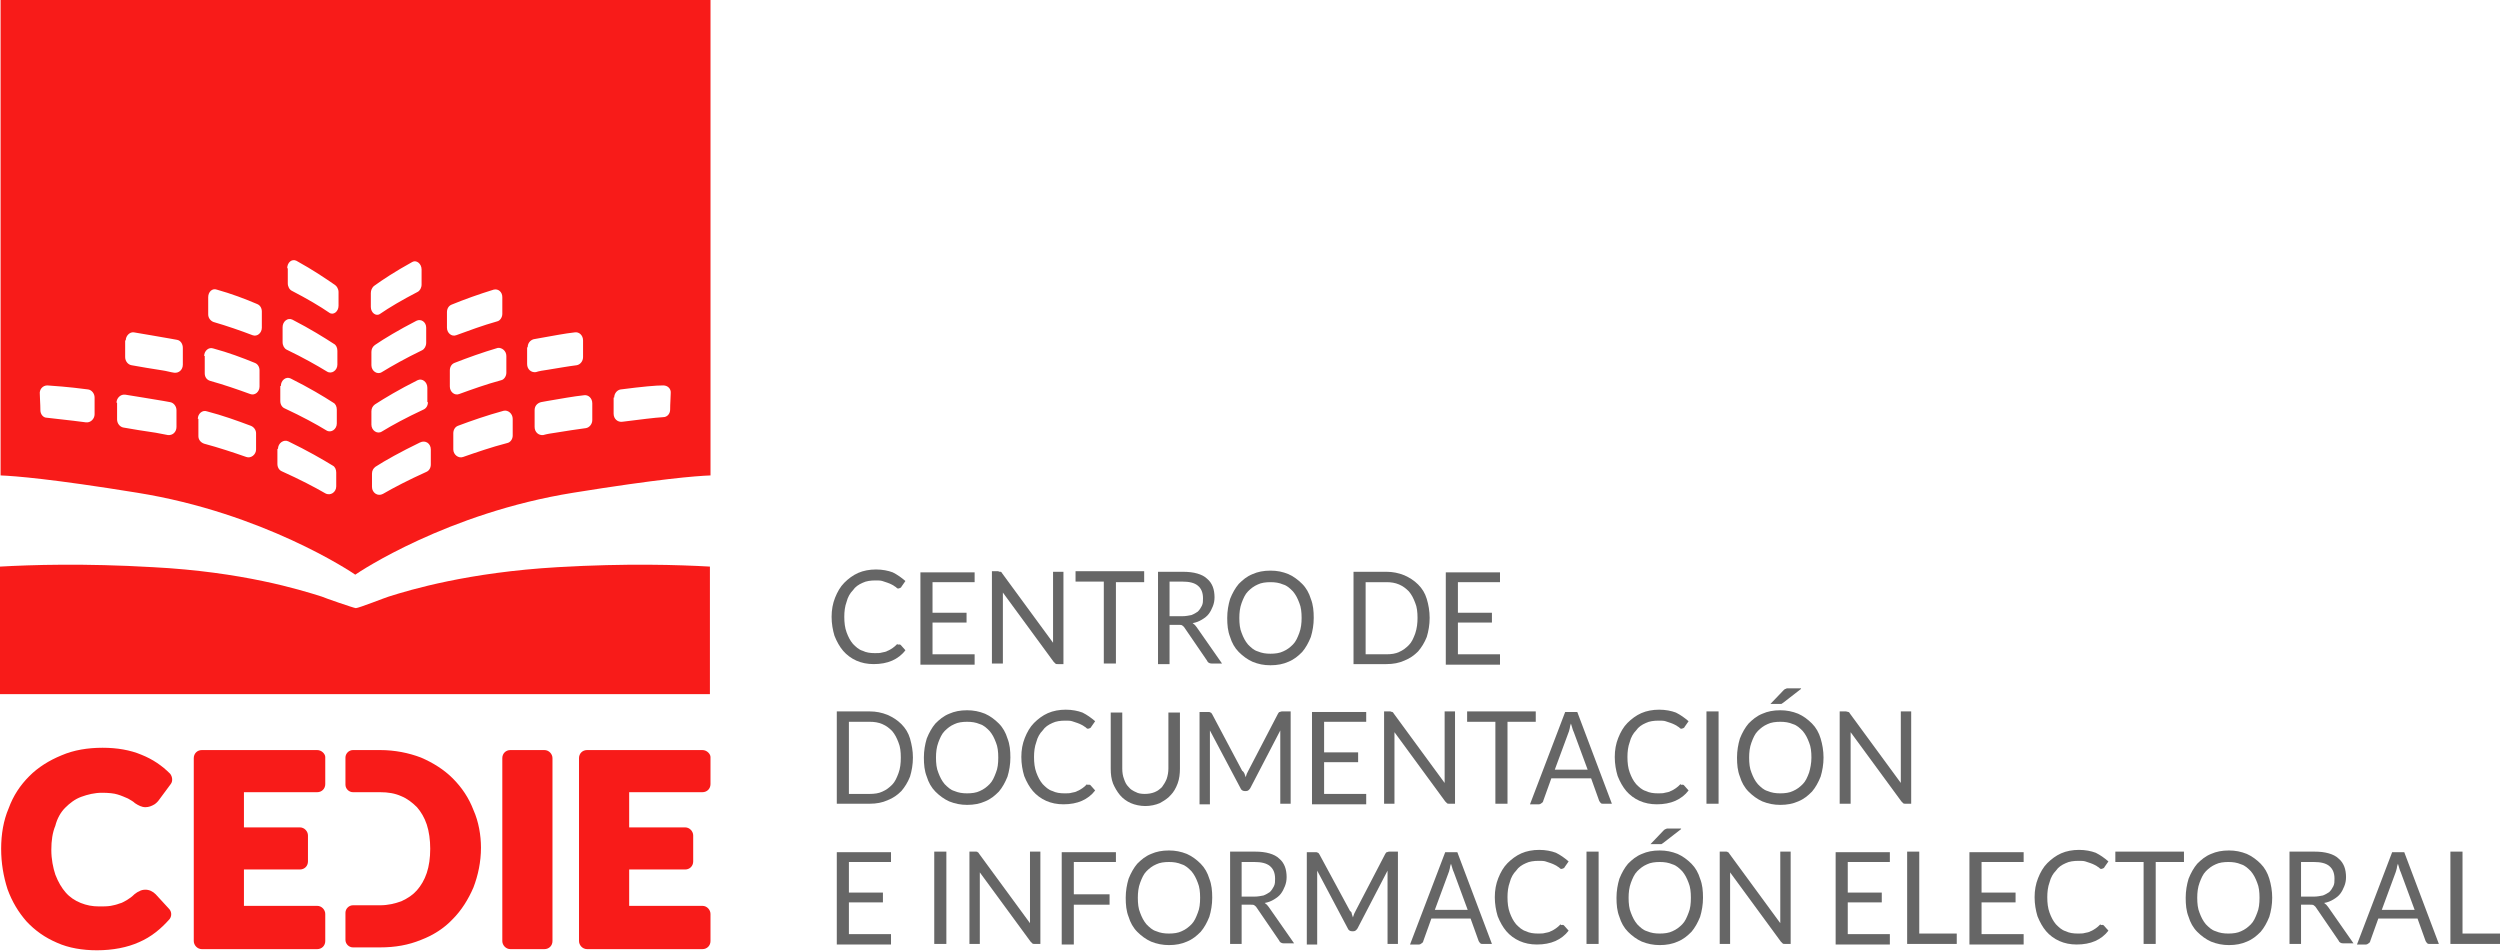 <svg width="234" height="89" viewBox="0 0 234 89" fill="none" xmlns="http://www.w3.org/2000/svg">
<path d="M12.848 46.12C24.616 48.01 32.875 53.519 33.253 53.789C33.63 53.519 41.889 48.01 53.657 46.12C61.7 44.824 65.1 44.554 66.504 44.5V0H0.055V44.5C1.405 44.554 4.86 44.824 12.848 46.12ZM57.489 37.209C57.489 36.831 57.759 36.507 58.083 36.453C60.188 36.183 61.376 36.075 62.078 36.075C62.509 36.075 62.833 36.399 62.779 36.831C62.779 37.209 62.725 37.749 62.725 38.343C62.725 38.721 62.455 39.045 62.078 39.045C61.214 39.099 59.972 39.261 58.245 39.477C57.813 39.532 57.435 39.208 57.435 38.721V37.209H57.489ZM55.438 37.749V39.316C55.438 39.694 55.168 40.018 54.844 40.072C53.981 40.18 53.009 40.342 51.983 40.504C51.605 40.558 51.228 40.612 50.85 40.72C50.418 40.774 50.04 40.45 50.04 39.964V38.397C50.04 38.019 50.256 37.749 50.634 37.641C50.85 37.587 51.012 37.587 51.228 37.533C52.523 37.317 53.657 37.101 54.682 36.993C55.06 36.939 55.438 37.263 55.438 37.749ZM49.392 32.511C49.392 32.133 49.608 31.863 49.932 31.755C50.148 31.701 50.31 31.701 50.526 31.647C51.767 31.431 52.847 31.215 53.819 31.107C54.197 31.053 54.574 31.377 54.574 31.863V33.429C54.574 33.807 54.304 34.131 53.981 34.185C53.117 34.293 52.253 34.455 51.228 34.617C50.85 34.671 50.472 34.725 50.148 34.833C49.716 34.887 49.338 34.563 49.338 34.077V32.511H49.392ZM47.989 39.208V40.774C47.989 41.098 47.773 41.422 47.449 41.476C45.992 41.854 44.588 42.34 43.347 42.772C42.915 42.934 42.429 42.556 42.429 42.07V40.558C42.429 40.234 42.591 39.964 42.861 39.856C44.156 39.37 45.56 38.883 47.125 38.452C47.557 38.343 47.989 38.721 47.989 39.208ZM47.395 33.321V34.887C47.395 35.211 47.179 35.535 46.909 35.589C45.506 35.967 44.156 36.453 42.969 36.885C42.537 37.047 42.105 36.669 42.105 36.183V34.671C42.105 34.347 42.267 34.077 42.537 33.969C43.779 33.483 45.128 32.997 46.586 32.565C46.963 32.511 47.395 32.835 47.395 33.321ZM41.835 29.217C41.835 28.893 41.997 28.623 42.267 28.515C43.455 28.029 44.804 27.543 46.208 27.11C46.639 27.002 47.017 27.326 47.017 27.812V29.379C47.017 29.703 46.801 30.027 46.532 30.081C45.182 30.459 43.886 30.945 42.699 31.377C42.267 31.539 41.835 31.161 41.835 30.675V29.217ZM40.324 42.07V43.474C40.324 43.798 40.162 44.068 39.892 44.176C38.219 44.932 36.869 45.634 35.844 46.228C35.358 46.498 34.818 46.12 34.818 45.58V44.338C34.818 44.068 34.926 43.852 35.142 43.69C36.059 43.096 37.517 42.286 39.298 41.422C39.838 41.152 40.324 41.53 40.324 42.07ZM40.054 37.641C40.054 37.965 39.892 38.235 39.622 38.343C38.003 39.099 36.707 39.802 35.736 40.396C35.304 40.666 34.764 40.288 34.764 39.748V38.505C34.764 38.235 34.872 38.019 35.088 37.857C36.005 37.263 37.355 36.453 39.082 35.589C39.514 35.373 40 35.751 40 36.291V37.641H40.054ZM39.892 30.675V32.079C39.892 32.403 39.73 32.673 39.514 32.781C37.949 33.537 36.707 34.239 35.736 34.833C35.304 35.103 34.764 34.725 34.764 34.185V32.943C34.764 32.673 34.872 32.457 35.088 32.295C35.952 31.701 37.301 30.891 38.974 30.027C39.406 29.811 39.892 30.135 39.892 30.675ZM34.71 27.434C34.71 27.164 34.818 26.948 34.98 26.786C35.79 26.192 37.031 25.382 38.596 24.518C38.974 24.302 39.46 24.68 39.46 25.22V26.624C39.46 26.948 39.298 27.218 39.082 27.326C37.625 28.082 36.437 28.785 35.574 29.379C35.196 29.649 34.71 29.271 34.71 28.731V27.434ZM26.883 25.112C26.883 24.572 27.315 24.194 27.747 24.41C29.312 25.274 30.5 26.084 31.363 26.678C31.525 26.786 31.687 27.056 31.687 27.326V28.623C31.687 29.163 31.201 29.541 30.823 29.271C29.96 28.677 28.772 27.974 27.315 27.218C27.099 27.11 26.937 26.84 26.937 26.516V25.112H26.883ZM26.451 30.621C26.451 30.081 26.937 29.703 27.369 29.919C29.042 30.783 30.338 31.593 31.255 32.187C31.471 32.295 31.579 32.565 31.579 32.835V34.131C31.579 34.671 31.039 35.049 30.608 34.779C29.636 34.185 28.395 33.483 26.829 32.727C26.613 32.619 26.451 32.349 26.451 32.025V30.621ZM26.289 36.129C26.289 35.589 26.775 35.211 27.207 35.427C28.934 36.291 30.284 37.101 31.201 37.695C31.417 37.803 31.525 38.073 31.525 38.343V39.64C31.525 40.18 30.985 40.558 30.554 40.288C29.582 39.694 28.287 38.992 26.667 38.235C26.397 38.127 26.235 37.857 26.235 37.533V36.129H26.289ZM26.019 42.016C26.019 41.476 26.559 41.098 26.991 41.314C28.772 42.178 30.176 42.988 31.147 43.582C31.363 43.69 31.471 43.96 31.471 44.23V45.526C31.471 46.066 30.931 46.444 30.446 46.174C29.42 45.58 28.071 44.878 26.397 44.122C26.127 44.014 25.965 43.744 25.965 43.42V42.016H26.019ZM19.488 27.812C19.488 27.326 19.866 26.948 20.298 27.11C21.647 27.488 22.943 27.974 24.076 28.461C24.346 28.569 24.508 28.839 24.508 29.163V30.675C24.508 31.161 24.076 31.539 23.644 31.377C22.511 30.945 21.269 30.513 19.974 30.135C19.704 30.027 19.488 29.757 19.488 29.433V27.812ZM19.11 33.321C19.11 32.835 19.542 32.457 19.974 32.619C21.377 32.997 22.673 33.483 23.86 33.969C24.13 34.077 24.292 34.347 24.292 34.671V36.183C24.292 36.669 23.86 37.047 23.428 36.885C22.241 36.453 20.999 36.021 19.65 35.643C19.326 35.535 19.164 35.265 19.164 34.941V33.321H19.11ZM18.516 39.208C18.516 38.721 18.948 38.343 19.38 38.505C20.837 38.883 22.187 39.37 23.482 39.856C23.752 39.964 23.968 40.234 23.968 40.558V42.07C23.968 42.556 23.482 42.934 23.05 42.772C21.809 42.34 20.514 41.908 19.11 41.53C18.786 41.422 18.57 41.152 18.57 40.828V39.208H18.516ZM11.769 31.863C11.769 31.431 12.147 31.053 12.525 31.107C13.55 31.269 14.684 31.485 15.979 31.701C16.195 31.755 16.357 31.755 16.573 31.809C16.897 31.863 17.113 32.187 17.113 32.565V34.131C17.113 34.617 16.735 34.941 16.303 34.887C15.925 34.833 15.601 34.725 15.223 34.671C14.144 34.509 13.226 34.347 12.309 34.185C11.985 34.131 11.715 33.807 11.715 33.429V31.863H11.769ZM10.905 37.695C10.905 37.263 11.283 36.885 11.715 36.939C12.794 37.101 13.982 37.317 15.332 37.533C15.547 37.587 15.709 37.587 15.925 37.641C16.249 37.695 16.519 38.019 16.519 38.397V39.964C16.519 40.45 16.141 40.774 15.709 40.72C15.332 40.666 14.954 40.558 14.576 40.504C13.442 40.342 12.471 40.18 11.553 40.018C11.229 39.964 10.959 39.64 10.959 39.261V37.695H10.905ZM4.428 36.075C5.075 36.129 6.209 36.183 8.26 36.453C8.584 36.507 8.854 36.831 8.854 37.209V38.776C8.854 39.208 8.476 39.586 8.044 39.532C6.425 39.316 5.237 39.208 4.374 39.099C4.05 39.099 3.78 38.776 3.78 38.397C3.78 37.803 3.726 37.263 3.726 36.885C3.672 36.453 3.996 36.075 4.428 36.075Z" fill="#F81B19"/>
<path d="M52.198 53.087C43.831 53.573 38.433 55.193 36.382 55.841C36.166 55.895 33.575 56.921 33.305 56.921C33.143 56.921 30.336 55.949 30.12 55.841C28.069 55.193 22.671 53.519 14.305 53.087C7.827 52.709 2.915 52.871 0 53.033V64.968H66.448V53.033C63.587 52.871 58.675 52.709 52.198 53.087Z" fill="#F81B19"/>
<path d="M65.747 70.206H54.951C54.519 70.206 54.195 70.53 54.195 70.962V88.082C54.195 88.46 54.519 88.838 54.951 88.838H65.747C66.178 88.838 66.502 88.514 66.502 88.082V85.544C66.502 85.166 66.178 84.788 65.747 84.788H58.891V81.385H64.127C64.559 81.385 64.883 81.061 64.883 80.629V78.199C64.883 77.821 64.559 77.443 64.127 77.443H58.891V74.149H65.747C66.178 74.149 66.502 73.825 66.502 73.393V70.854C66.502 70.584 66.178 70.206 65.747 70.206Z" fill="#F81B19"/>
<path d="M29.689 70.206H18.893C18.461 70.206 18.137 70.53 18.137 70.962V88.082C18.137 88.46 18.461 88.838 18.893 88.838H29.689C30.12 88.838 30.444 88.514 30.444 88.082V85.544C30.444 85.166 30.12 84.788 29.689 84.788H22.833V81.385H28.069C28.501 81.385 28.825 81.061 28.825 80.629V78.199C28.825 77.821 28.501 77.443 28.069 77.443H22.833V74.149H29.689C30.12 74.149 30.444 73.825 30.444 73.393V70.854C30.444 70.584 30.12 70.206 29.689 70.206Z" fill="#F81B19"/>
<path d="M50.956 70.206H47.772C47.34 70.206 47.016 70.53 47.016 70.962V88.082C47.016 88.46 47.34 88.838 47.772 88.838H50.956C51.388 88.838 51.712 88.514 51.712 88.082V70.962C51.712 70.584 51.388 70.206 50.956 70.206Z" fill="#F81B19"/>
<path d="M44.317 75.823C43.885 74.689 43.237 73.717 42.374 72.853C41.564 72.043 40.538 71.394 39.405 70.908C38.271 70.476 36.976 70.206 35.572 70.206H33.035C32.657 70.206 32.334 70.53 32.334 70.908V73.447C32.334 73.825 32.657 74.149 33.035 74.149H35.572C36.328 74.149 36.976 74.257 37.57 74.527C38.109 74.743 38.595 75.121 39.027 75.553C39.405 75.985 39.729 76.525 39.945 77.173C40.161 77.821 40.269 78.631 40.269 79.441C40.269 80.305 40.161 81.061 39.945 81.709C39.729 82.357 39.405 82.897 39.027 83.329C38.649 83.761 38.163 84.085 37.57 84.356C36.976 84.572 36.328 84.734 35.572 84.734H33.035C32.657 84.734 32.334 85.058 32.334 85.436V87.974C32.334 88.352 32.657 88.676 33.035 88.676H35.572C36.976 88.676 38.217 88.46 39.405 87.974C40.538 87.542 41.564 86.894 42.374 86.03C43.183 85.22 43.831 84.194 44.317 83.059C44.749 81.925 45.019 80.683 45.019 79.333C45.019 78.199 44.803 76.903 44.317 75.823Z" fill="#F81B19"/>
<path d="M6.1 75.607C6.532 75.175 7.017 74.797 7.611 74.581C8.205 74.365 8.853 74.203 9.554 74.203C10.148 74.203 10.688 74.257 11.012 74.365C11.39 74.473 11.713 74.635 11.983 74.743C12.253 74.905 12.469 75.013 12.631 75.175C12.955 75.391 13.279 75.553 13.603 75.553C13.927 75.553 14.197 75.445 14.466 75.283C14.628 75.175 14.79 75.013 14.898 74.851L15.978 73.392C16.194 73.123 16.14 72.691 15.924 72.421C15.168 71.664 14.305 71.07 13.225 70.638C12.199 70.206 10.958 69.99 9.608 69.99C8.205 69.99 6.909 70.206 5.776 70.692C4.588 71.178 3.563 71.826 2.753 72.636C1.889 73.501 1.242 74.473 0.81 75.661C0.324 76.795 0.108 78.091 0.108 79.441C0.108 80.791 0.324 82.033 0.702 83.221C1.134 84.409 1.727 85.382 2.483 86.246C3.293 87.11 4.21 87.758 5.344 88.244C6.424 88.73 7.719 88.946 9.069 88.946C10.58 88.946 11.929 88.676 13.009 88.19C14.143 87.704 15.06 86.948 15.87 86.03C16.086 85.76 16.086 85.328 15.816 85.058L14.574 83.707C14.305 83.437 13.981 83.275 13.603 83.275C13.387 83.275 13.171 83.329 13.009 83.437C12.847 83.491 12.739 83.599 12.577 83.707C12.361 83.924 12.145 84.085 11.875 84.248C11.659 84.356 11.444 84.517 11.174 84.572C10.904 84.68 10.634 84.734 10.364 84.788C10.04 84.842 9.662 84.842 9.284 84.842C8.637 84.842 8.097 84.734 7.557 84.517C7.017 84.302 6.532 83.978 6.154 83.545C5.776 83.113 5.452 82.573 5.182 81.871C4.966 81.223 4.804 80.413 4.804 79.549C4.804 78.685 4.912 77.929 5.182 77.281C5.344 76.633 5.668 76.039 6.1 75.607Z" fill="#F81B19"/>
<path d="M84.154 60.323C84.208 60.323 84.262 60.323 84.316 60.377L84.747 60.863C84.424 61.295 83.992 61.62 83.506 61.836C83.02 62.051 82.426 62.16 81.779 62.16C81.185 62.16 80.645 62.051 80.159 61.836C79.673 61.62 79.242 61.295 78.918 60.917C78.594 60.539 78.324 60.053 78.108 59.513C77.946 58.973 77.838 58.379 77.838 57.731C77.838 57.083 77.946 56.489 78.162 55.949C78.378 55.409 78.648 54.923 79.026 54.545C79.403 54.167 79.835 53.843 80.321 53.627C80.807 53.411 81.401 53.303 81.995 53.303C82.588 53.303 83.128 53.411 83.56 53.573C83.992 53.789 84.37 54.059 84.747 54.383L84.37 54.923C84.37 54.977 84.316 54.977 84.262 55.031C84.208 55.031 84.154 55.085 84.1 55.085C84.046 55.085 83.992 55.085 83.938 55.031C83.884 54.977 83.83 54.923 83.722 54.869C83.668 54.815 83.56 54.761 83.452 54.707C83.344 54.653 83.236 54.599 83.074 54.545C82.912 54.491 82.75 54.437 82.588 54.383C82.426 54.329 82.21 54.329 81.941 54.329C81.509 54.329 81.077 54.383 80.753 54.545C80.375 54.707 80.051 54.923 79.835 55.247C79.565 55.517 79.35 55.895 79.242 56.327C79.08 56.759 79.026 57.245 79.026 57.731C79.026 58.271 79.08 58.757 79.242 59.189C79.403 59.621 79.565 59.945 79.835 60.269C80.105 60.539 80.375 60.809 80.753 60.917C81.077 61.079 81.455 61.133 81.886 61.133C82.156 61.133 82.372 61.133 82.534 61.079C82.75 61.025 82.912 61.025 83.074 60.917C83.236 60.863 83.398 60.755 83.56 60.647C83.722 60.539 83.83 60.431 83.992 60.269C83.992 60.377 84.1 60.323 84.154 60.323Z" fill="#666666"/>
<path d="M91.225 53.519V54.491H87.284V57.353H90.469V58.271H87.284V61.242H91.225V62.214H86.151V53.573H91.225V53.519Z" fill="#666666"/>
<path d="M93.654 53.519C93.708 53.519 93.762 53.573 93.816 53.681L98.566 60.161C98.566 60.053 98.566 59.945 98.566 59.837C98.566 59.729 98.566 59.621 98.566 59.567V53.519H99.538V62.16H98.998C98.89 62.16 98.836 62.16 98.782 62.105C98.728 62.051 98.674 61.998 98.62 61.944L93.87 55.463C93.87 55.571 93.87 55.679 93.87 55.733C93.87 55.841 93.87 55.895 93.87 56.003V62.105H92.844V53.465H93.438C93.492 53.519 93.6 53.519 93.654 53.519Z" fill="#666666"/>
<path d="M107.095 53.519V54.491H104.45V62.105H103.316V54.437H100.671V53.465H107.095V53.519Z" fill="#666666"/>
<path d="M109.47 58.541V62.16H108.39V53.519H110.711C111.251 53.519 111.683 53.573 112.061 53.681C112.439 53.789 112.763 53.951 112.979 54.167C113.248 54.383 113.41 54.653 113.518 54.923C113.626 55.193 113.68 55.571 113.68 55.895C113.68 56.219 113.626 56.489 113.518 56.759C113.41 57.029 113.302 57.245 113.14 57.461C112.979 57.677 112.763 57.839 112.493 58.001C112.223 58.163 111.953 58.271 111.629 58.325C111.791 58.433 111.899 58.541 112.007 58.703L114.382 62.106H113.41C113.194 62.106 113.033 61.998 112.979 61.836L110.873 58.757C110.819 58.649 110.711 58.595 110.657 58.541C110.603 58.487 110.442 58.487 110.334 58.487H109.47V58.541ZM109.47 57.677H110.657C110.981 57.677 111.251 57.623 111.521 57.569C111.791 57.461 111.953 57.353 112.115 57.245C112.277 57.083 112.385 56.921 112.493 56.705C112.601 56.489 112.601 56.273 112.601 56.003C112.601 55.463 112.439 55.085 112.115 54.815C111.791 54.545 111.305 54.437 110.657 54.437H109.47V57.677Z" fill="#666666"/>
<path d="M122.965 57.839C122.965 58.487 122.857 59.081 122.695 59.621C122.479 60.161 122.209 60.647 121.885 61.025C121.507 61.404 121.129 61.727 120.59 61.944C120.104 62.16 119.564 62.268 118.916 62.268C118.269 62.268 117.783 62.16 117.243 61.944C116.757 61.727 116.325 61.404 115.947 61.025C115.57 60.647 115.3 60.161 115.138 59.621C114.922 59.081 114.868 58.487 114.868 57.839C114.868 57.191 114.976 56.597 115.138 56.057C115.354 55.517 115.624 55.031 115.947 54.653C116.325 54.275 116.703 53.951 117.243 53.735C117.729 53.519 118.269 53.411 118.916 53.411C119.564 53.411 120.05 53.519 120.59 53.735C121.075 53.951 121.507 54.275 121.885 54.653C122.263 55.031 122.533 55.517 122.695 56.057C122.911 56.597 122.965 57.191 122.965 57.839ZM121.831 57.839C121.831 57.299 121.777 56.813 121.615 56.435C121.453 56.003 121.291 55.679 121.021 55.355C120.752 55.085 120.482 54.815 120.104 54.707C119.726 54.545 119.348 54.491 118.916 54.491C118.484 54.491 118.053 54.545 117.729 54.707C117.351 54.869 117.081 55.085 116.811 55.355C116.541 55.625 116.379 56.003 116.217 56.435C116.055 56.867 116.001 57.353 116.001 57.839C116.001 58.379 116.055 58.865 116.217 59.243C116.379 59.675 116.541 59.999 116.811 60.323C117.081 60.593 117.351 60.863 117.729 60.971C118.107 61.133 118.484 61.188 118.916 61.188C119.348 61.188 119.78 61.133 120.104 60.971C120.482 60.809 120.752 60.593 121.021 60.323C121.291 60.053 121.453 59.675 121.615 59.243C121.777 58.811 121.831 58.325 121.831 57.839Z" fill="#666666"/>
<path d="M133.815 57.839C133.815 58.487 133.707 59.081 133.545 59.621C133.329 60.161 133.059 60.593 132.735 60.971C132.357 61.349 131.979 61.62 131.439 61.836C130.954 62.052 130.414 62.16 129.766 62.16H126.689V53.519H129.766C130.36 53.519 130.9 53.627 131.439 53.843C131.925 54.059 132.357 54.329 132.735 54.707C133.113 55.085 133.383 55.517 133.545 56.057C133.707 56.597 133.815 57.191 133.815 57.839ZM132.681 57.839C132.681 57.299 132.627 56.813 132.465 56.435C132.303 56.003 132.141 55.679 131.871 55.355C131.601 55.085 131.331 54.869 130.954 54.707C130.576 54.545 130.198 54.491 129.766 54.491H127.823V61.242H129.766C130.198 61.242 130.63 61.188 130.954 61.026C131.331 60.864 131.601 60.647 131.871 60.377C132.141 60.107 132.303 59.729 132.465 59.297C132.627 58.811 132.681 58.325 132.681 57.839Z" fill="#666666"/>
<path d="M140.4 53.519V54.491H136.46V57.353H139.644V58.271H136.46V61.242H140.4V62.214H135.326V53.573H140.4V53.519Z" fill="#666666"/>
<path d="M85.449 70.908C85.449 71.556 85.341 72.15 85.179 72.69C84.963 73.231 84.694 73.662 84.37 74.041C83.992 74.419 83.614 74.689 83.074 74.905C82.588 75.121 82.049 75.229 81.401 75.229H78.324V66.588H81.401C81.995 66.588 82.534 66.696 83.074 66.912C83.56 67.128 83.992 67.398 84.37 67.776C84.747 68.154 85.017 68.586 85.179 69.126C85.341 69.72 85.449 70.26 85.449 70.908ZM84.316 70.908C84.316 70.368 84.262 69.882 84.1 69.504C83.938 69.072 83.776 68.748 83.506 68.424C83.236 68.154 82.966 67.938 82.588 67.776C82.21 67.614 81.833 67.56 81.401 67.56H79.457V74.311H81.401C81.833 74.311 82.264 74.257 82.588 74.095C82.966 73.933 83.236 73.716 83.506 73.447C83.776 73.177 83.938 72.798 84.1 72.366C84.262 71.934 84.316 71.448 84.316 70.908Z" fill="#666666"/>
<path d="M94.572 70.908C94.572 71.556 94.464 72.15 94.302 72.691C94.086 73.231 93.816 73.717 93.492 74.095C93.114 74.473 92.736 74.797 92.197 75.013C91.711 75.229 91.171 75.337 90.523 75.337C89.929 75.337 89.39 75.229 88.85 75.013C88.364 74.797 87.932 74.473 87.554 74.095C87.177 73.717 86.907 73.231 86.745 72.691C86.529 72.15 86.475 71.556 86.475 70.908C86.475 70.26 86.583 69.666 86.745 69.126C86.96 68.586 87.23 68.1 87.554 67.722C87.932 67.344 88.31 67.02 88.85 66.804C89.336 66.588 89.875 66.48 90.523 66.48C91.117 66.48 91.657 66.588 92.197 66.804C92.682 67.02 93.114 67.344 93.492 67.722C93.87 68.1 94.14 68.586 94.302 69.126C94.518 69.666 94.572 70.26 94.572 70.908ZM93.438 70.908C93.438 70.368 93.384 69.882 93.222 69.504C93.06 69.072 92.898 68.748 92.628 68.424C92.359 68.154 92.089 67.884 91.711 67.776C91.333 67.614 90.955 67.56 90.523 67.56C90.091 67.56 89.659 67.614 89.336 67.776C88.958 67.938 88.688 68.154 88.418 68.424C88.148 68.694 87.986 69.072 87.824 69.504C87.662 69.936 87.608 70.422 87.608 70.908C87.608 71.448 87.662 71.934 87.824 72.312C87.986 72.745 88.148 73.069 88.418 73.393C88.688 73.663 88.958 73.933 89.336 74.041C89.713 74.203 90.091 74.257 90.523 74.257C90.955 74.257 91.387 74.203 91.711 74.041C92.089 73.879 92.359 73.663 92.628 73.393C92.898 73.123 93.06 72.745 93.222 72.312C93.384 71.934 93.438 71.448 93.438 70.908Z" fill="#666666"/>
<path d="M101.913 73.447C101.967 73.447 102.021 73.447 102.075 73.501L102.507 73.987C102.183 74.419 101.751 74.743 101.265 74.959C100.779 75.175 100.185 75.283 99.538 75.283C98.944 75.283 98.404 75.175 97.918 74.959C97.433 74.743 97.001 74.419 96.677 74.041C96.353 73.663 96.083 73.177 95.867 72.636C95.705 72.096 95.597 71.502 95.597 70.854C95.597 70.206 95.705 69.612 95.921 69.072C96.137 68.532 96.407 68.046 96.785 67.668C97.163 67.29 97.594 66.966 98.08 66.75C98.566 66.534 99.16 66.426 99.754 66.426C100.347 66.426 100.887 66.534 101.319 66.696C101.751 66.912 102.129 67.182 102.507 67.506L102.129 68.046C102.129 68.1 102.075 68.1 102.021 68.154C101.967 68.154 101.913 68.208 101.859 68.208C101.805 68.208 101.751 68.208 101.697 68.154C101.643 68.1 101.589 68.046 101.481 67.992C101.427 67.938 101.319 67.884 101.211 67.83C101.103 67.776 100.995 67.722 100.833 67.668C100.671 67.614 100.509 67.56 100.347 67.506C100.185 67.452 99.969 67.452 99.7 67.452C99.268 67.452 98.836 67.506 98.512 67.668C98.134 67.83 97.81 68.046 97.594 68.37C97.325 68.64 97.109 69.018 97.001 69.45C96.839 69.882 96.785 70.368 96.785 70.854C96.785 71.394 96.839 71.88 97.001 72.312C97.163 72.745 97.325 73.069 97.594 73.392C97.864 73.663 98.134 73.933 98.512 74.041C98.836 74.203 99.214 74.257 99.646 74.257C99.916 74.257 100.131 74.257 100.293 74.203C100.509 74.149 100.671 74.149 100.833 74.041C100.995 73.987 101.157 73.879 101.319 73.771C101.481 73.663 101.589 73.555 101.751 73.392C101.751 73.501 101.805 73.447 101.913 73.447Z" fill="#666666"/>
<path d="M107.149 74.311C107.473 74.311 107.797 74.257 108.066 74.149C108.336 74.041 108.552 73.879 108.768 73.662C108.93 73.447 109.092 73.177 109.2 72.906C109.308 72.582 109.362 72.258 109.362 71.934V66.696H110.442V71.934C110.442 72.42 110.388 72.906 110.226 73.338C110.064 73.771 109.848 74.149 109.578 74.419C109.308 74.743 108.93 74.959 108.552 75.175C108.174 75.337 107.689 75.445 107.203 75.445C106.717 75.445 106.231 75.337 105.853 75.175C105.475 75.013 105.098 74.743 104.828 74.419C104.558 74.095 104.342 73.717 104.18 73.338C104.018 72.906 103.964 72.474 103.964 71.934V66.696H105.044V71.934C105.044 72.312 105.098 72.636 105.206 72.906C105.314 73.231 105.421 73.447 105.637 73.662C105.799 73.879 106.069 74.041 106.339 74.149C106.501 74.257 106.825 74.311 107.149 74.311Z" fill="#666666"/>
<path d="M116.487 72.42C116.541 72.528 116.541 72.636 116.595 72.744C116.649 72.636 116.649 72.528 116.703 72.42C116.757 72.312 116.811 72.204 116.865 72.096L119.618 66.804C119.672 66.696 119.726 66.642 119.78 66.642C119.834 66.642 119.888 66.588 119.996 66.588H120.806V75.229H119.834V68.91C119.834 68.802 119.834 68.748 119.834 68.64C119.834 68.532 119.834 68.424 119.834 68.37L117.027 73.77C116.919 73.933 116.811 74.041 116.649 74.041H116.487C116.325 74.041 116.163 73.933 116.109 73.77L113.248 68.37C113.248 68.478 113.248 68.586 113.248 68.694C113.248 68.802 113.248 68.91 113.248 68.964V75.283H112.277V66.642H113.087C113.194 66.642 113.248 66.642 113.302 66.696C113.356 66.696 113.41 66.75 113.464 66.858L116.271 72.15C116.379 72.204 116.433 72.312 116.487 72.42Z" fill="#666666"/>
<path d="M127.877 66.588V67.56H123.936V70.422H127.121V71.34H123.936V74.311H127.877V75.283H122.803V66.642H127.877V66.588Z" fill="#666666"/>
<path d="M130.306 66.642C130.36 66.642 130.414 66.696 130.468 66.804L135.218 73.284C135.218 73.177 135.218 73.069 135.218 72.96C135.218 72.853 135.218 72.744 135.218 72.69V66.588H136.19V75.229H135.65C135.542 75.229 135.488 75.229 135.434 75.175C135.38 75.121 135.326 75.067 135.272 75.013L130.522 68.532C130.522 68.64 130.522 68.748 130.522 68.802C130.522 68.91 130.522 68.964 130.522 69.072V75.229H129.55V66.588H130.144C130.144 66.588 130.252 66.642 130.306 66.642Z" fill="#666666"/>
<path d="M143.747 66.588V67.56H141.102V75.229H139.968V67.56H137.323V66.588H143.747Z" fill="#666666"/>
<path d="M150.872 75.229H150.062C149.954 75.229 149.9 75.229 149.846 75.175C149.792 75.121 149.738 75.067 149.684 74.959L148.929 72.853H145.204L144.448 74.959C144.448 75.013 144.394 75.121 144.287 75.175C144.233 75.229 144.125 75.283 144.071 75.283H143.207L146.5 66.642H147.633L150.872 75.229ZM145.528 72.042H148.605L147.309 68.532C147.201 68.316 147.147 68.046 147.039 67.722C146.985 67.884 146.932 68.046 146.932 68.154C146.878 68.316 146.878 68.424 146.824 68.532L145.528 72.042Z" fill="#666666"/>
<path d="M157.457 73.447C157.511 73.447 157.565 73.447 157.619 73.501L158.051 73.987C157.727 74.419 157.296 74.743 156.81 74.959C156.324 75.175 155.73 75.283 155.082 75.283C154.489 75.283 153.949 75.175 153.463 74.959C152.977 74.743 152.545 74.419 152.221 74.041C151.898 73.663 151.628 73.177 151.412 72.636C151.25 72.096 151.142 71.502 151.142 70.854C151.142 70.206 151.25 69.612 151.466 69.072C151.682 68.532 151.952 68.046 152.329 67.668C152.707 67.29 153.139 66.966 153.625 66.75C154.111 66.534 154.705 66.426 155.298 66.426C155.892 66.426 156.432 66.534 156.864 66.696C157.296 66.912 157.673 67.182 158.051 67.506L157.673 68.046C157.673 68.1 157.619 68.1 157.565 68.154C157.511 68.154 157.457 68.208 157.403 68.208C157.35 68.208 157.296 68.208 157.242 68.154C157.188 68.1 157.134 68.046 157.026 67.992C156.972 67.938 156.864 67.884 156.756 67.83C156.648 67.776 156.54 67.722 156.378 67.668C156.216 67.614 156.054 67.56 155.892 67.506C155.73 67.452 155.514 67.452 155.244 67.452C154.812 67.452 154.381 67.506 154.057 67.668C153.679 67.83 153.355 68.046 153.139 68.37C152.869 68.64 152.653 69.018 152.545 69.45C152.383 69.882 152.329 70.368 152.329 70.854C152.329 71.394 152.383 71.88 152.545 72.312C152.707 72.745 152.869 73.069 153.139 73.392C153.409 73.663 153.679 73.933 154.057 74.041C154.381 74.203 154.758 74.257 155.19 74.257C155.46 74.257 155.676 74.257 155.838 74.203C156.054 74.149 156.216 74.149 156.378 74.041C156.54 73.987 156.702 73.879 156.864 73.771C157.026 73.663 157.134 73.555 157.296 73.392C157.349 73.501 157.403 73.447 157.457 73.447Z" fill="#666666"/>
<path d="M160.858 75.229H159.725V66.588H160.858V75.229Z" fill="#666666"/>
<path d="M170.682 70.908C170.682 71.556 170.574 72.15 170.412 72.691C170.197 73.231 169.927 73.717 169.603 74.095C169.225 74.473 168.847 74.797 168.307 75.013C167.821 75.229 167.282 75.337 166.634 75.337C166.04 75.337 165.5 75.229 164.961 75.013C164.475 74.797 164.043 74.473 163.665 74.095C163.287 73.717 163.017 73.231 162.855 72.691C162.639 72.15 162.585 71.556 162.585 70.908C162.585 70.26 162.693 69.666 162.855 69.126C163.071 68.586 163.341 68.1 163.665 67.722C164.043 67.344 164.421 67.02 164.961 66.804C165.446 66.588 165.986 66.48 166.634 66.48C167.228 66.48 167.767 66.588 168.307 66.804C168.793 67.02 169.225 67.344 169.603 67.722C169.981 68.1 170.251 68.586 170.412 69.126C170.574 69.666 170.682 70.26 170.682 70.908ZM169.549 70.908C169.549 70.368 169.495 69.882 169.333 69.504C169.171 69.072 169.009 68.748 168.739 68.424C168.469 68.154 168.199 67.884 167.821 67.776C167.444 67.614 167.066 67.56 166.634 67.56C166.202 67.56 165.77 67.614 165.446 67.776C165.069 67.938 164.799 68.154 164.529 68.424C164.259 68.694 164.097 69.072 163.935 69.504C163.773 69.936 163.719 70.422 163.719 70.908C163.719 71.448 163.773 71.934 163.935 72.312C164.097 72.745 164.259 73.069 164.529 73.392C164.799 73.663 165.069 73.933 165.446 74.041C165.824 74.203 166.202 74.257 166.634 74.257C167.066 74.257 167.498 74.203 167.821 74.041C168.199 73.879 168.469 73.663 168.739 73.392C169.009 73.123 169.171 72.745 169.333 72.312C169.441 71.934 169.549 71.448 169.549 70.908ZM168.577 64.482L166.904 65.778C166.85 65.832 166.796 65.832 166.742 65.886C166.688 65.886 166.634 65.886 166.526 65.886H165.716L166.904 64.644C166.958 64.59 166.958 64.59 167.012 64.536C167.066 64.536 167.066 64.482 167.12 64.482C167.174 64.482 167.174 64.482 167.228 64.428C167.282 64.428 167.336 64.428 167.39 64.428H168.577V64.482Z" fill="#666666"/>
<path d="M173.003 66.642C173.057 66.642 173.111 66.696 173.165 66.804L177.916 73.284C177.916 73.177 177.916 73.069 177.916 72.96C177.916 72.853 177.916 72.744 177.916 72.69V66.588H178.887V75.229H178.347C178.239 75.229 178.185 75.229 178.132 75.175C178.078 75.121 178.024 75.067 177.97 75.013L173.219 68.532C173.219 68.64 173.219 68.748 173.219 68.802C173.219 68.91 173.219 68.964 173.219 69.072V75.229H172.194V66.588H172.788C172.842 66.588 172.949 66.642 173.003 66.642Z" fill="#666666"/>
<path d="M83.398 79.711V80.683H79.457V83.545H82.642V84.463H79.457V87.434H83.398V88.406H78.324V79.765H83.398V79.711Z" fill="#666666"/>
<path d="M88.526 88.352H87.446V79.711H88.58V88.352H88.526Z" fill="#666666"/>
<path d="M91.495 79.765C91.549 79.765 91.603 79.819 91.657 79.927L96.407 86.408C96.407 86.3 96.407 86.192 96.407 86.084C96.407 85.976 96.407 85.868 96.407 85.814V79.711H97.379V88.352H96.839C96.731 88.352 96.677 88.352 96.623 88.298C96.569 88.244 96.515 88.19 96.461 88.136L91.711 81.655C91.711 81.763 91.711 81.871 91.711 81.925C91.711 82.033 91.711 82.087 91.711 82.195V88.352H90.739V79.711H91.333C91.387 79.711 91.495 79.711 91.495 79.765Z" fill="#666666"/>
<path d="M104.45 79.711V80.683H100.509V83.707H103.856V84.68H100.509V88.406H99.376V79.765H104.45V79.711Z" fill="#666666"/>
<path d="M113.464 84.031C113.464 84.68 113.356 85.273 113.194 85.814C112.979 86.354 112.709 86.84 112.385 87.218C112.007 87.596 111.629 87.92 111.089 88.136C110.603 88.352 110.064 88.46 109.416 88.46C108.822 88.46 108.282 88.352 107.743 88.136C107.257 87.92 106.825 87.596 106.447 87.218C106.069 86.84 105.799 86.354 105.637 85.814C105.421 85.273 105.367 84.68 105.367 84.031C105.367 83.383 105.475 82.789 105.637 82.249C105.853 81.709 106.123 81.223 106.447 80.845C106.825 80.467 107.203 80.143 107.743 79.927C108.228 79.711 108.768 79.603 109.416 79.603C110.01 79.603 110.55 79.711 111.089 79.927C111.575 80.143 112.007 80.467 112.385 80.845C112.763 81.223 113.033 81.709 113.194 82.249C113.41 82.789 113.464 83.383 113.464 84.031ZM112.331 84.031C112.331 83.491 112.277 83.005 112.115 82.627C111.953 82.195 111.791 81.871 111.521 81.547C111.251 81.277 110.981 81.007 110.603 80.899C110.226 80.737 109.848 80.683 109.416 80.683C108.984 80.683 108.552 80.737 108.228 80.899C107.851 81.061 107.581 81.277 107.311 81.547C107.041 81.817 106.879 82.195 106.717 82.627C106.555 83.059 106.501 83.545 106.501 84.031C106.501 84.572 106.555 85.058 106.717 85.436C106.879 85.868 107.041 86.192 107.311 86.516C107.581 86.786 107.851 87.056 108.228 87.164C108.606 87.326 108.984 87.38 109.416 87.38C109.848 87.38 110.28 87.326 110.603 87.164C110.981 87.002 111.251 86.786 111.521 86.516C111.791 86.246 111.953 85.868 112.115 85.436C112.277 85.058 112.331 84.572 112.331 84.031Z" fill="#666666"/>
<path d="M116.217 84.734V88.352H115.138V79.711H117.459C117.999 79.711 118.43 79.765 118.808 79.873C119.186 79.981 119.51 80.143 119.726 80.359C119.996 80.575 120.158 80.845 120.266 81.115C120.374 81.385 120.428 81.763 120.428 82.087C120.428 82.411 120.374 82.681 120.266 82.951C120.158 83.221 120.05 83.437 119.888 83.653C119.726 83.869 119.51 84.031 119.24 84.194C118.97 84.356 118.7 84.463 118.376 84.517C118.538 84.626 118.646 84.734 118.754 84.895L121.129 88.298H120.158C119.942 88.298 119.78 88.19 119.726 88.028L117.621 84.95C117.567 84.841 117.459 84.787 117.405 84.734C117.351 84.68 117.189 84.68 117.081 84.68H116.217V84.734ZM116.217 83.923H117.405C117.729 83.923 117.999 83.869 118.269 83.815C118.538 83.707 118.7 83.599 118.862 83.491C119.024 83.329 119.132 83.167 119.24 82.951C119.348 82.735 119.348 82.519 119.348 82.249C119.348 81.709 119.186 81.331 118.862 81.061C118.538 80.791 118.053 80.683 117.405 80.683H116.217V83.923Z" fill="#666666"/>
<path d="M126.527 85.544C126.581 85.652 126.581 85.76 126.635 85.868C126.689 85.76 126.689 85.652 126.743 85.544C126.797 85.436 126.851 85.328 126.905 85.22L129.658 79.927C129.712 79.819 129.766 79.765 129.82 79.765C129.874 79.765 129.928 79.711 130.036 79.711H130.846V88.352H129.874V82.033C129.874 81.925 129.874 81.871 129.874 81.763C129.874 81.655 129.874 81.547 129.874 81.493L127.067 86.894C126.959 87.056 126.851 87.164 126.689 87.164H126.527C126.365 87.164 126.203 87.056 126.149 86.894L123.289 81.493C123.289 81.601 123.289 81.709 123.289 81.817C123.289 81.925 123.289 82.033 123.289 82.087V88.406H122.317V79.765H123.127C123.235 79.765 123.289 79.765 123.343 79.819C123.397 79.819 123.451 79.873 123.504 79.981L126.365 85.274C126.473 85.328 126.527 85.436 126.527 85.544Z" fill="#666666"/>
<path d="M139.644 88.352H138.781C138.673 88.352 138.619 88.352 138.565 88.298C138.511 88.244 138.457 88.19 138.403 88.082L137.647 85.976H133.976L133.221 88.082C133.221 88.136 133.167 88.244 133.059 88.298C133.005 88.352 132.897 88.406 132.843 88.406H131.979L135.272 79.765H136.406L139.644 88.352ZM134.3 85.166H137.377L136.082 81.655C135.974 81.439 135.92 81.169 135.812 80.845C135.758 81.007 135.704 81.169 135.704 81.277C135.65 81.439 135.65 81.547 135.596 81.655L134.3 85.166Z" fill="#666666"/>
<path d="M146.23 86.57C146.284 86.57 146.338 86.57 146.392 86.624L146.824 87.11C146.5 87.542 146.068 87.866 145.582 88.082C145.096 88.298 144.502 88.406 143.855 88.406C143.261 88.406 142.721 88.298 142.235 88.082C141.749 87.866 141.318 87.542 140.994 87.164C140.67 86.786 140.4 86.3 140.184 85.76C140.022 85.22 139.914 84.626 139.914 83.978C139.914 83.329 140.022 82.735 140.238 82.195C140.454 81.655 140.724 81.169 141.102 80.791C141.48 80.413 141.911 80.089 142.397 79.873C142.883 79.657 143.477 79.549 144.071 79.549C144.664 79.549 145.204 79.657 145.636 79.819C146.068 80.035 146.446 80.305 146.824 80.629L146.446 81.169C146.446 81.223 146.392 81.223 146.338 81.277C146.284 81.277 146.23 81.331 146.176 81.331C146.122 81.331 146.068 81.331 146.014 81.277C145.96 81.223 145.906 81.169 145.798 81.115C145.744 81.061 145.636 81.007 145.528 80.953C145.42 80.899 145.312 80.845 145.15 80.791C144.988 80.737 144.826 80.683 144.664 80.629C144.502 80.575 144.287 80.575 144.017 80.575C143.585 80.575 143.153 80.629 142.829 80.791C142.451 80.953 142.127 81.169 141.911 81.493C141.642 81.763 141.426 82.141 141.318 82.573C141.156 83.005 141.102 83.491 141.102 83.978C141.102 84.517 141.156 85.004 141.318 85.436C141.48 85.868 141.642 86.192 141.911 86.516C142.181 86.786 142.451 87.056 142.829 87.164C143.153 87.326 143.531 87.38 143.963 87.38C144.233 87.38 144.448 87.38 144.61 87.326C144.826 87.272 144.988 87.272 145.15 87.164C145.312 87.11 145.474 87.002 145.636 86.894C145.798 86.786 145.906 86.678 146.068 86.516C146.122 86.624 146.176 86.57 146.23 86.57Z" fill="#666666"/>
<path d="M149.63 88.352H148.497V79.711H149.63V88.352Z" fill="#666666"/>
<path d="M159.401 84.031C159.401 84.68 159.293 85.274 159.131 85.814C158.915 86.354 158.645 86.84 158.321 87.218C157.943 87.596 157.565 87.92 157.026 88.136C156.54 88.352 156 88.46 155.352 88.46C154.758 88.46 154.219 88.352 153.679 88.136C153.193 87.92 152.761 87.596 152.383 87.218C152.006 86.84 151.736 86.354 151.574 85.814C151.358 85.274 151.304 84.68 151.304 84.031C151.304 83.383 151.412 82.789 151.574 82.249C151.79 81.709 152.06 81.223 152.383 80.845C152.761 80.467 153.139 80.143 153.679 79.927C154.165 79.711 154.705 79.603 155.352 79.603C155.946 79.603 156.486 79.711 157.026 79.927C157.511 80.143 157.943 80.467 158.321 80.845C158.699 81.223 158.969 81.709 159.131 82.249C159.347 82.789 159.401 83.383 159.401 84.031ZM158.267 84.031C158.267 83.491 158.213 83.005 158.051 82.627C157.889 82.195 157.727 81.871 157.457 81.547C157.188 81.277 156.918 81.007 156.54 80.899C156.162 80.737 155.784 80.683 155.352 80.683C154.92 80.683 154.489 80.737 154.165 80.899C153.787 81.061 153.517 81.277 153.247 81.547C152.977 81.817 152.815 82.195 152.653 82.627C152.491 83.059 152.437 83.545 152.437 84.031C152.437 84.572 152.491 85.058 152.653 85.436C152.815 85.868 152.977 86.192 153.247 86.516C153.517 86.786 153.787 87.056 154.165 87.164C154.543 87.326 154.92 87.38 155.352 87.38C155.784 87.38 156.216 87.326 156.54 87.164C156.918 87.002 157.188 86.786 157.457 86.516C157.727 86.246 157.889 85.868 158.051 85.436C158.213 85.058 158.267 84.572 158.267 84.031ZM157.349 77.605L155.676 78.901C155.622 78.955 155.568 78.955 155.514 79.009C155.46 79.009 155.406 79.009 155.298 79.009H154.489L155.676 77.767C155.73 77.713 155.73 77.713 155.784 77.659C155.838 77.659 155.838 77.605 155.892 77.605C155.946 77.605 155.946 77.605 156 77.551C156.054 77.551 156.108 77.551 156.162 77.551H157.349V77.605Z" fill="#666666"/>
<path d="M161.722 79.765C161.776 79.765 161.83 79.819 161.884 79.927L166.634 86.408C166.634 86.3 166.634 86.192 166.634 86.084C166.634 85.976 166.634 85.868 166.634 85.814V79.711H167.606V88.352H167.066C166.958 88.352 166.904 88.352 166.85 88.298C166.796 88.244 166.742 88.19 166.688 88.136L161.938 81.655C161.938 81.763 161.938 81.871 161.938 81.925C161.938 82.033 161.938 82.087 161.938 82.195V88.352H160.966V79.711H161.56C161.614 79.711 161.668 79.711 161.722 79.765Z" fill="#666666"/>
<path d="M176.89 79.711V80.683H172.95V83.545H176.134V84.463H172.95V87.434H176.89V88.406H171.816V79.765H176.89V79.711Z" fill="#666666"/>
<path d="M179.589 87.38H183.152V88.352H178.509V79.711H179.643V87.38H179.589Z" fill="#666666"/>
<path d="M189.413 79.711V80.683H185.473V83.545H188.657V84.463H185.473V87.434H189.413V88.406H184.339V79.765H189.413V79.711Z" fill="#666666"/>
<path d="M196.754 86.57C196.808 86.57 196.862 86.57 196.916 86.624L197.348 87.11C197.024 87.542 196.592 87.866 196.107 88.082C195.621 88.298 195.027 88.406 194.379 88.406C193.785 88.406 193.246 88.298 192.76 88.082C192.274 87.866 191.842 87.542 191.518 87.164C191.194 86.786 190.925 86.3 190.709 85.76C190.547 85.22 190.439 84.626 190.439 83.978C190.439 83.329 190.547 82.735 190.763 82.195C190.979 81.655 191.248 81.169 191.626 80.791C192.004 80.413 192.436 80.089 192.922 79.873C193.408 79.657 194.001 79.549 194.595 79.549C195.189 79.549 195.729 79.657 196.161 79.819C196.592 80.035 196.97 80.305 197.348 80.629L196.97 81.169C196.97 81.223 196.916 81.223 196.862 81.277C196.808 81.277 196.754 81.331 196.7 81.331C196.646 81.331 196.592 81.331 196.538 81.277C196.484 81.223 196.43 81.169 196.323 81.115C196.269 81.061 196.161 81.007 196.053 80.953C195.945 80.899 195.837 80.845 195.675 80.791C195.513 80.737 195.351 80.683 195.189 80.629C195.027 80.575 194.811 80.575 194.541 80.575C194.109 80.575 193.678 80.629 193.354 80.791C192.976 80.953 192.652 81.169 192.436 81.493C192.166 81.763 191.95 82.141 191.842 82.573C191.68 83.005 191.626 83.491 191.626 83.978C191.626 84.517 191.68 85.004 191.842 85.436C192.004 85.868 192.166 86.192 192.436 86.516C192.706 86.786 192.976 87.056 193.354 87.164C193.678 87.326 194.055 87.38 194.487 87.38C194.757 87.38 194.973 87.38 195.135 87.326C195.351 87.272 195.513 87.272 195.675 87.164C195.837 87.11 195.999 87.002 196.161 86.894C196.323 86.786 196.43 86.678 196.592 86.516C196.646 86.624 196.7 86.57 196.754 86.57Z" fill="#666666"/>
<path d="M204.419 79.711V80.683H201.774V88.352H200.641V80.683H197.996V79.711H204.419Z" fill="#666666"/>
<path d="M212.678 84.031C212.678 84.68 212.57 85.273 212.408 85.814C212.192 86.354 211.922 86.84 211.599 87.218C211.221 87.596 210.843 87.92 210.303 88.136C209.817 88.352 209.278 88.46 208.63 88.46C208.036 88.46 207.496 88.352 206.956 88.136C206.471 87.92 206.039 87.596 205.661 87.218C205.283 86.84 205.013 86.354 204.851 85.814C204.635 85.273 204.581 84.68 204.581 84.031C204.581 83.383 204.689 82.789 204.851 82.249C205.067 81.709 205.337 81.223 205.661 80.845C206.039 80.467 206.417 80.143 206.956 79.927C207.442 79.711 207.982 79.603 208.63 79.603C209.224 79.603 209.763 79.711 210.303 79.927C210.789 80.143 211.221 80.467 211.599 80.845C211.976 81.223 212.246 81.709 212.408 82.249C212.57 82.789 212.678 83.383 212.678 84.031ZM211.491 84.031C211.491 83.491 211.437 83.005 211.275 82.627C211.113 82.195 210.951 81.871 210.681 81.547C210.411 81.277 210.141 81.007 209.763 80.899C209.385 80.737 209.008 80.683 208.576 80.683C208.144 80.683 207.712 80.737 207.388 80.899C207.01 81.061 206.74 81.277 206.471 81.547C206.201 81.817 206.039 82.195 205.877 82.627C205.715 83.059 205.661 83.545 205.661 84.031C205.661 84.572 205.715 85.058 205.877 85.436C206.039 85.868 206.201 86.192 206.471 86.516C206.74 86.786 207.01 87.056 207.388 87.164C207.766 87.326 208.144 87.38 208.576 87.38C209.008 87.38 209.439 87.326 209.763 87.164C210.141 87.002 210.411 86.786 210.681 86.516C210.951 86.246 211.113 85.868 211.275 85.436C211.437 85.058 211.491 84.572 211.491 84.031Z" fill="#666666"/>
<path d="M215.377 84.734V88.352H214.298V79.711H216.619C217.158 79.711 217.59 79.765 217.968 79.873C218.346 79.981 218.67 80.143 218.886 80.359C219.156 80.575 219.318 80.845 219.426 81.115C219.534 81.385 219.588 81.763 219.588 82.087C219.588 82.411 219.534 82.681 219.426 82.951C219.318 83.221 219.21 83.437 219.048 83.653C218.886 83.869 218.67 84.031 218.4 84.194C218.13 84.356 217.86 84.463 217.536 84.517C217.698 84.626 217.806 84.734 217.914 84.895L220.289 88.298H219.318C219.102 88.298 218.94 88.19 218.886 88.028L216.781 84.95C216.727 84.841 216.619 84.787 216.565 84.734C216.511 84.68 216.349 84.68 216.241 84.68H215.377V84.734ZM215.377 83.923H216.565C216.889 83.923 217.158 83.869 217.428 83.815C217.698 83.707 217.86 83.599 218.022 83.491C218.184 83.329 218.292 83.167 218.4 82.951C218.508 82.735 218.508 82.519 218.508 82.249C218.508 81.709 218.346 81.331 218.022 81.061C217.698 80.791 217.212 80.683 216.565 80.683H215.377V83.923Z" fill="#666666"/>
<path d="M228.278 88.352H227.415C227.307 88.352 227.253 88.352 227.199 88.298C227.145 88.244 227.091 88.19 227.037 88.082L226.281 85.976H222.61L221.855 88.082C221.855 88.136 221.801 88.244 221.693 88.298C221.639 88.352 221.531 88.406 221.477 88.406H220.613L223.906 79.765H225.039L228.278 88.352ZM222.934 85.166H226.011L224.716 81.655C224.608 81.439 224.554 81.169 224.446 80.845C224.392 81.007 224.338 81.169 224.338 81.277C224.284 81.439 224.284 81.547 224.23 81.655L222.934 85.166Z" fill="#666666"/>
<path d="M230.437 87.38H234V88.352H229.358V79.711H230.491V87.38H230.437Z" fill="#666666"/>
</svg>
